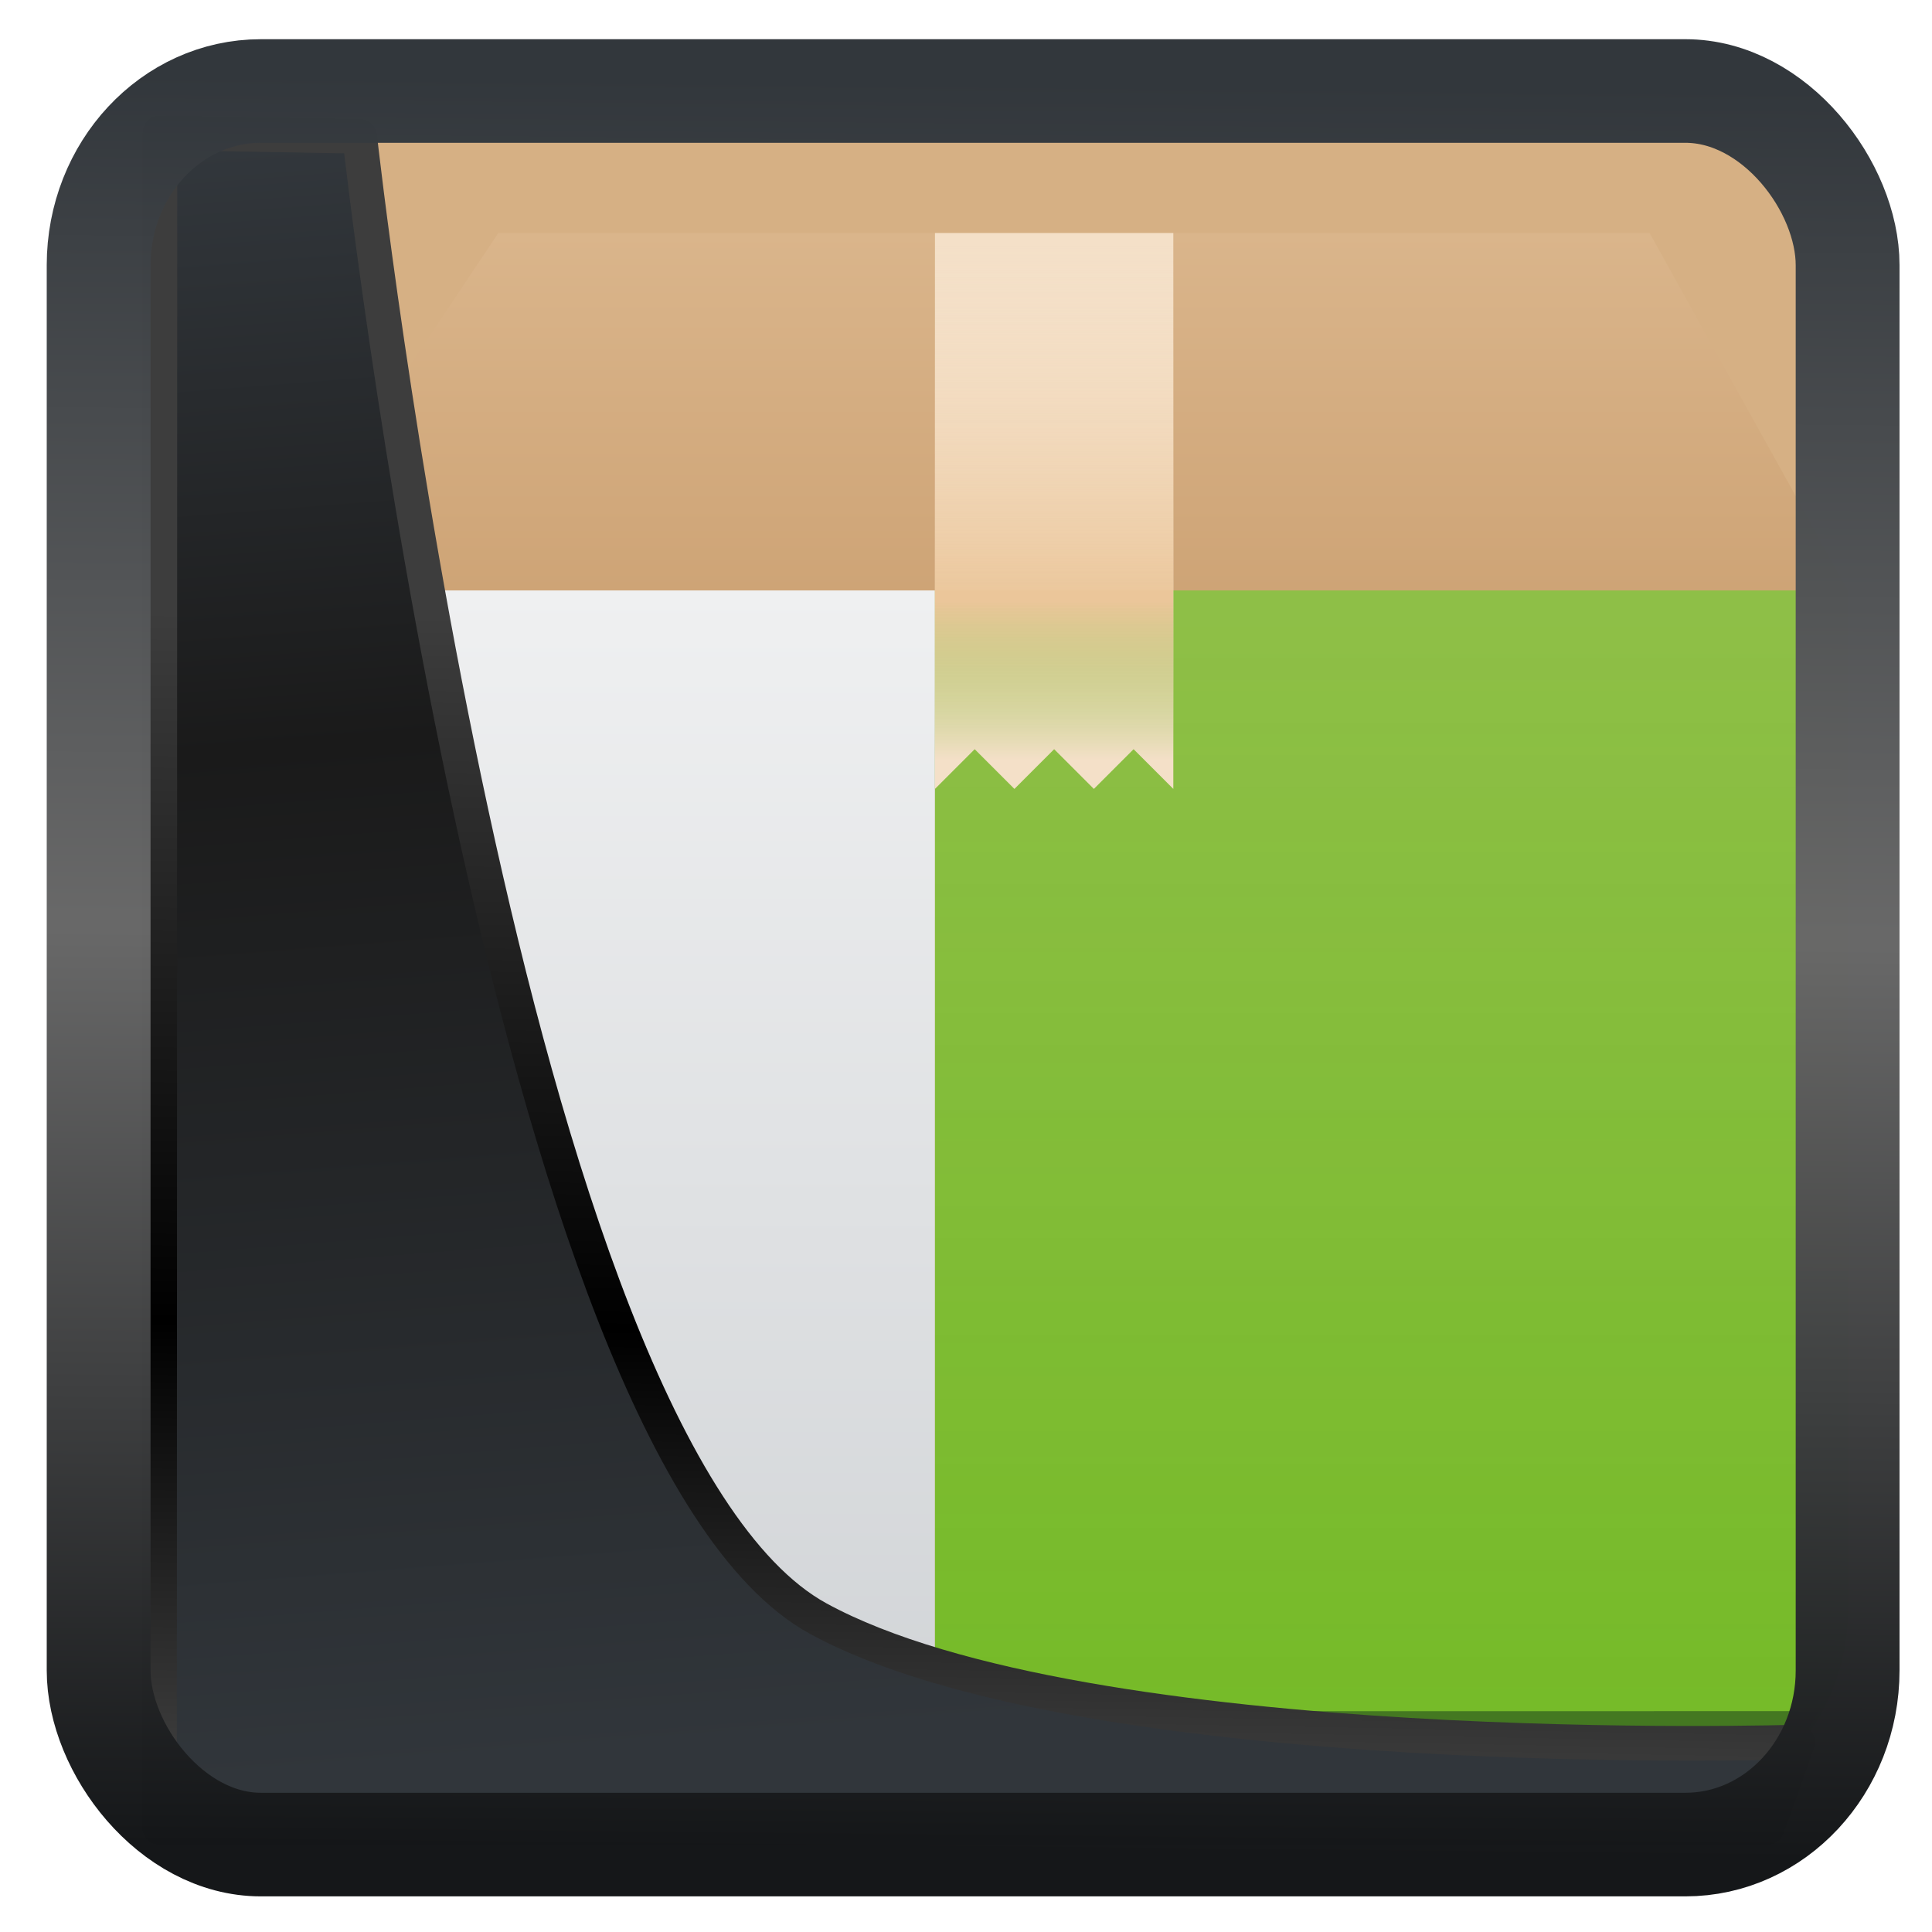 <?xml version="1.0" encoding="UTF-8" standalone="no"?>
<!-- Created with Inkscape (http://www.inkscape.org/) -->

<svg
   width="32"
   height="32"
   version="1.1"
   viewBox="0 0 32 32"
   id="svg22"
   sodipodi:docname="yast-software-group.svg"
   inkscape:version="1.1.2 (0a00cf5339, 2022-02-04)"
   xmlns:inkscape="http://www.inkscape.org/namespaces/inkscape"
   xmlns:sodipodi="http://sodipodi.sourceforge.net/DTD/sodipodi-0.dtd"
   xmlns:xlink="http://www.w3.org/1999/xlink"
   xmlns="http://www.w3.org/2000/svg"
   xmlns:svg="http://www.w3.org/2000/svg">
  <sodipodi:namedview
     id="namedview24"
     pagecolor="#ffffff"
     bordercolor="#666666"
     borderopacity="1.0"
     inkscape:showpageshadow="2"
     inkscape:pageopacity="0.0"
     inkscape:pagecheckerboard="0"
     inkscape:deskcolor="#d1d1d1"
     showgrid="false"
     inkscape:zoom="9.8"
     inkscape:cx="13.673469"
     inkscape:cy="15.255102"
     inkscape:window-width="3440"
     inkscape:window-height="1359"
     inkscape:window-x="0"
     inkscape:window-y="0"
     inkscape:window-maximized="1"
     inkscape:current-layer="g873"
     inkscape:pageshadow="2" />
  <defs
     id="defs12">
    <linearGradient
       id="linearGradient1005-3-3"
       x1="5.253"
       x2="9.382"
       y1="15.383"
       y2="2.942"
       gradientTransform="matrix(1,0,0,1,1.632,-0.617)"
       gradientUnits="userSpaceOnUse">
      <stop
         stop-color="#fa8200"
         offset="0"
         id="stop2" />
      <stop
         stop-color="#ff9600"
         offset=".37"
         id="stop4" />
      <stop
         stop-color="#ffb400"
         offset="1"
         id="stop6" />
    </linearGradient>
    <filter
       id="filter4014"
       x="-0.062"
       y="-0.058"
       width="1.125"
       height="1.115"
       color-interpolation-filters="sRGB">
      <feGaussianBlur
         stdDeviation="1.094"
         id="feGaussianBlur9" />
    </filter>
    <linearGradient
       inkscape:collect="always"
       xlink:href="#linearGradient3487"
       id="linearGradient3403"
       gradientUnits="userSpaceOnUse"
       x1="6.949"
       y1="4.555"
       x2="11.215"
       y2="59.052" />
    <linearGradient
       id="linearGradient3487">
      <stop
         style="stop-color:#32373c;stop-opacity:1"
         offset="0"
         id="stop3481" />
      <stop
         id="stop3483"
         offset="0.368"
         style="stop-color:#1a1a1a;stop-opacity:1" />
      <stop
         style="stop-color:#31363b;stop-opacity:1"
         offset="1"
         id="stop3485" />
    </linearGradient>
    <linearGradient
       inkscape:collect="always"
       xlink:href="#linearGradient20604"
       id="linearGradient20558"
       gradientUnits="userSpaceOnUse"
       x1="25.802"
       y1="20.374"
       x2="25.111"
       y2="58.913" />
    <linearGradient
       id="linearGradient20604">
      <stop
         id="stop20598"
         offset="0"
         style="stop-color:#3d3d3d;stop-opacity:1" />
      <stop
         style="stop-color:#000000;stop-opacity:1"
         offset="0.618"
         id="stop20600" />
      <stop
         id="stop20602"
         offset="1"
         style="stop-color:#3d3d3d;stop-opacity:1" />
    </linearGradient>
    <filter
       inkscape:collect="always"
       style="color-interpolation-filters:sRGB"
       id="filter20720"
       x="-0.017"
       y="-0.016"
       width="1.034"
       height="1.033">
      <feGaussianBlur
         inkscape:collect="always"
         stdDeviation="0.147"
         id="feGaussianBlur20722" />
    </filter>
    <linearGradient
       gradientTransform="translate(0.361,-0.13)"
       xlink:href="#linearGradient4555"
       id="linearGradient4557"
       x1="43.5"
       y1="64.012"
       x2="44.142"
       y2="0.306"
       gradientUnits="userSpaceOnUse" />
    <linearGradient
       id="linearGradient4555">
      <stop
         style="stop-color:#141618;stop-opacity:1"
         offset="0"
         id="stop4551" />
      <stop
         id="stop4559"
         offset="0.518"
         style="stop-color:#686868;stop-opacity:1" />
      <stop
         style="stop-color:#31363b;stop-opacity:1"
         offset="1"
         id="stop4553" />
    </linearGradient>
    <filter
       style="color-interpolation-filters:sRGB"
       id="filter4601"
       x="-0.03"
       width="1.06"
       y="-0.03"
       height="1.06">
      <feGaussianBlur
         stdDeviation="0.015"
         id="feGaussianBlur4603" />
    </filter>
    <linearGradient
       xlink:href="#a"
       id="o"
       gradientUnits="userSpaceOnUse"
       gradientTransform="translate(-384.57,-499.8)"
       y1="543.8"
       x2="0"
       y2="512.8" />
    <linearGradient
       id="a"
       y1="543.8"
       y2="512.8"
       x2="0"
       gradientUnits="userSpaceOnUse">
      <stop
         stop-color="#cea476"
         id="stop3" />
      <stop
         offset="1"
         stop-color="#dab58b"
         id="stop5" />
    </linearGradient>
    <linearGradient
       id="p"
       gradientTransform="matrix(1.417,0,0,1.409,1.167,1.727)"
       gradientUnits="userSpaceOnUse"
       x2="0"
       xlink:href="#n"
       y1="30"
       y2="8" />
    <linearGradient
       id="n"
       gradientUnits="userSpaceOnUse"
       x2="0"
       y1="30"
       y2="8">
      <stop
         offset="0"
         stop-color="#cfd2d5"
         id="stop75" />
      <stop
         offset="1"
         stop-color="#eff0f1"
         id="stop77" />
    </linearGradient>
    <linearGradient
       xlink:href="#c"
       id="q"
       gradientUnits="userSpaceOnUse"
       gradientTransform="matrix(0.331,0,0,0.658,-113.342,-328.987)"
       x1="411.427"
       y1="543.8"
       x2="411.427"
       y2="512.8" />
    <linearGradient
       id="c"
       gradientTransform="matrix(0.503,0,0,1,-231.625,-499.8)"
       gradientUnits="userSpaceOnUse"
       x1="411.427"
       x2="411.427"
       y1="543.8"
       y2="512.8">
      <stop
         offset="0"
         stop-color="#73ba25"
         id="stop80" />
      <stop
         offset="1"
         stop-color="#81c13b"
         stop-opacity=".85"
         id="stop82" />
    </linearGradient>
    <linearGradient
       id="r"
       gradientUnits="userSpaceOnUse"
       x1="21"
       x2="21"
       xlink:href="#l"
       y1="13"
       y2="4" />
    <linearGradient
       id="l">
      <stop
         offset="0"
         stop-color="#cea476"
         id="stop62" />
      <stop
         offset="1"
         stop-color="#dab58b"
         id="stop64" />
    </linearGradient>
    <linearGradient
       id="s"
       gradientTransform="matrix(0.658,0,0,0.658,-253.377,-328.987)"
       gradientUnits="userSpaceOnUse"
       x1="411.57"
       x2="411.57"
       xlink:href="#m"
       y1="512.801"
       y2="503.801">
      <stop
         offset="0"
         stop-color="#ebc69a"
         id="stop69" />
      <stop
         offset="1"
         stop-color="#f4e0c8"
         stop-opacity="0"
         id="stop71" />
    </linearGradient>
    <linearGradient
       id="m"
       gradientTransform="matrix(0.667,0,0,-0.37,-256.38,197.926)"
       gradientUnits="userSpaceOnUse"
       x1="408.57"
       x2="408.57"
       y1="512.798"
       y2="504.698">
      <stop
         offset="0"
         stop-color="#ebc69a"
         id="stop85" />
      <stop
         offset="1"
         stop-color="#73ba25"
         stop-opacity="0"
         id="stop87" />
    </linearGradient>
    <linearGradient
       id="t"
       gradientTransform="matrix(0.658,0,0,-0.365,-253.377,195.586)"
       gradientUnits="userSpaceOnUse"
       x1="408.57"
       x2="408.57"
       xlink:href="#m"
       y1="512.798"
       y2="505.598" />
    <linearGradient
       id="u"
       gradientUnits="userSpaceOnUse"
       x1="18"
       x2="30"
       y1="18"
       y2="30"
       gradientTransform="matrix(1.429,0,0,1.429,1.143,1.143)">
      <stop
         offset="0"
         stop-color="#292c2f"
         id="stop49" />
      <stop
         offset="1"
         stop-opacity="0"
         id="stop51" />
    </linearGradient>
    <linearGradient
       xlink:href="#j"
       id="v"
       x1="425.748"
       y1="547.859"
       x2="425.748"
       y2="517.859"
       gradientUnits="userSpaceOnUse"
       gradientTransform="translate(-400.748,-504.86)" />
    <linearGradient
       id="j"
       gradientUnits="userSpaceOnUse"
       x2="0"
       y1="30"
       y2="8">
      <stop
         offset="0"
         stop-color="#cfd2d5"
         id="stop44" />
      <stop
         offset="1"
         stop-color="#eff0f1"
         id="stop46" />
    </linearGradient>
    <linearGradient
       xlink:href="#a-0"
       id="g"
       gradientUnits="userSpaceOnUse"
       gradientTransform="matrix(0.658,0,0,0.658,-253.377,-328.987)"
       y1="543.8"
       x2="0"
       y2="512.8" />
    <linearGradient
       id="a-0"
       y1="543.8"
       y2="512.8"
       x2="0"
       gradientUnits="userSpaceOnUse">
      <stop
         stop-color="#cea476"
         id="stop3-9" />
      <stop
         offset="1"
         stop-color="#dab58b"
         id="stop5-2" />
    </linearGradient>
    <linearGradient
       id="h"
       gradientTransform="matrix(0.932,0,0,0.927,0.289,0.825)"
       gradientUnits="userSpaceOnUse"
       x2="0"
       xlink:href="#f"
       y1="30"
       y2="8" />
    <linearGradient
       id="f"
       gradientUnits="userSpaceOnUse"
       x2="0"
       y1="30"
       y2="8">
      <stop
         offset="0"
         stop-color="#cfd2d5"
         id="stop29" />
      <stop
         offset="1"
         stop-color="#eff0f1"
         id="stop31" />
    </linearGradient>
    <linearGradient
       id="j-5"
       gradientUnits="userSpaceOnUse"
       x1="21"
       x2="21"
       xlink:href="#l"
       y1="13"
       y2="4"
       gradientTransform="matrix(0.658,0,0,0.658,-0.479,-0.311)" />
    <linearGradient
       id="m-0"
       gradientUnits="userSpaceOnUse"
       x1="42"
       x2="62"
       y1="24"
       y2="44">
      <stop
         offset="0"
         stop-color="#292c2f"
         id="stop40" />
      <stop
         offset="1"
         stop-opacity="0"
         id="stop42" />
    </linearGradient>
    <linearGradient
       id="n-5"
       gradientUnits="userSpaceOnUse"
       x1="44"
       x2="44"
       xlink:href="#f"
       y1="44"
       y2="13" />
    <linearGradient
       id="linearGradient918"
       gradientUnits="userSpaceOnUse"
       x2="0"
       y1="30"
       y2="8">
      <stop
         offset="0"
         stop-color="#cfd2d5"
         id="stop914" />
      <stop
         offset="1"
         stop-color="#eff0f1"
         id="stop916" />
    </linearGradient>
  </defs>
  <rect
     style="display:inline;fill:#d6b084;fill-opacity:1;fill-rule:evenodd;stroke:none;stroke-width:0.61;stroke-linejoin:round;stroke-miterlimit:7.8"
     id="rect1192"
     width="27.675"
     height="28.088"
     x="2.339"
     y="2.202"
     ry="0"
     inkscape:label="arriere" />
  <g
     id="g873"
     transform="translate(2.155,1.541)">
    <path
       d="M 2.152,8.238 V 25.127 c 0,0.484 0.097,0.945 0.274,1.364 a 3.489,3.489 0 0 0 0.749,1.111 c 0.316,0.316 0.692,0.572 1.111,0.748 a 3.503,3.503 0 0 0 1.363,0.274 H 24.959 c 0.484,0 0.945,-0.097 1.364,-0.274 a 3.489,3.489 0 0 0 1.111,-0.749 c 0.316,-0.316 0.572,-0.692 0.748,-1.111 a 3.503,3.503 0 0 0 0.274,-1.363 V 8.238 H 5.649 Z"
       id="path50"
       style="fill:url(#g);stroke-width:0.658"
       inkscape:connector-curvature="0" />
    <path
       d="M 2.152,8.238 V 25.127 c 0,0.484 0.097,0.945 0.274,1.364 a 3.489,3.489 0 0 0 0.749,1.111 c 0.316,0.316 0.692,0.572 1.111,0.748 a 3.503,3.503 0 0 0 1.363,0.274 H 13.331 V 8.238 Z"
       id="path52"
       style="fill:url(#h);stroke-width:0.658"
       inkscape:connector-curvature="0" />
    <path
       d="m 13.331,28.624 h 11.628 c 0.484,0 0.945,-0.097 1.364,-0.274 a 3.489,3.489 0 0 0 1.111,-0.749 c 0.316,-0.316 0.572,-0.692 0.748,-1.111 a 3.503,3.503 0 0 0 0.274,-1.363 V 8.238 H 13.331 Z"
       id="path54"
       style="fill:url(#q);stroke-width:0.658"
       inkscape:connector-curvature="0" />
    <path
       d="M 2.152,8.238 6.098,2.319 H 25.168 l 3.288,5.919 z"
       id="path56"
       style="fill:url(#j-5);fill-rule:evenodd;stroke-width:0.658"
       inkscape:connector-curvature="0" />
    <path
       d="M 13.331,2.319 V 11.526 l 0.658,-0.658 0.658,0.658 0.658,-0.658 0.658,0.658 0.658,-0.658 0.658,0.658 V 2.319 Z"
       id="path58"
       inkscape:connector-curvature="0"
       style="fill:#f4e0c8;stroke-width:0.658" />
    <path
       d="m 13.331,2.319 h 3.946 V 8.238 H 13.331 Z"
       id="path60"
       style="fill:url(#s);stroke-width:0.658"
       inkscape:connector-curvature="0" />
    <path
       d="m 13.331,11.526 h 3.946 V 8.238 H 13.331 Z"
       id="path62"
       style="fill:url(#t);stroke-width:0.658"
       inkscape:connector-curvature="0" />
    <path
       d="M 13.331,26.802 H 2.635 c 0.158,0.283 0.312,0.572 0.539,0.8 0.316,0.316 0.692,0.572 1.111,0.749 a 3.503,3.503 0 0 0 1.364,0.274 h 7.682 z"
       id="path68"
       inkscape:connector-curvature="0"
       style="fill:#999999;stroke-width:0.658" />
    <path
       d="m 13.331,26.802 v 1.822 h 11.628 c 0.484,0 0.945,-0.097 1.364,-0.274 a 3.489,3.489 0 0 0 1.111,-0.749 c 0.227,-0.228 0.381,-0.516 0.539,-0.8 z"
       id="path70"
       inkscape:connector-curvature="0"
       style="fill:#447821;stroke-width:0.658" />
  </g>
  <path
     style="display:inline;mix-blend-mode:normal;fill:url(#linearGradient3403);fill-opacity:1;stroke:url(#linearGradient20558);stroke-width:1.162;stroke-linecap:butt;stroke-linejoin:round;stroke-miterlimit:4;stroke-dasharray:none;stroke-opacity:1;filter:url(#filter20720)"
     d="M 4.704,3.981 4.691,60.802 H 58.595 l 1.022,-2.866 c 0,0 -23.875,0.766 -32.844,-4.14 C 16.258,48.042 11.401,4.098 11.401,4.098 Z"
     id="path1686"
     sodipodi:nodetypes="ccccscc"
     transform="matrix(0.494,0,0,0.494,0.325,0.233)"
     inkscape:label="folder" />
  <rect
     style="display:inline;fill:none;fill-opacity:1;stroke:url(#linearGradient4557);stroke-width:3.714;stroke-linejoin:round;stroke-miterlimit:7.8;stroke-dasharray:none;stroke-opacity:0.995;filter:url(#filter4601)"
     id="rect4539"
     width="62.567"
     height="62.867"
     x="1.032"
     y="0.596"
     ry="6.245"
     rx="5.803"
     transform="matrix(0.463,0,0,0.462,1.156,1.232)"
     inkscape:label="contour" />
</svg>

